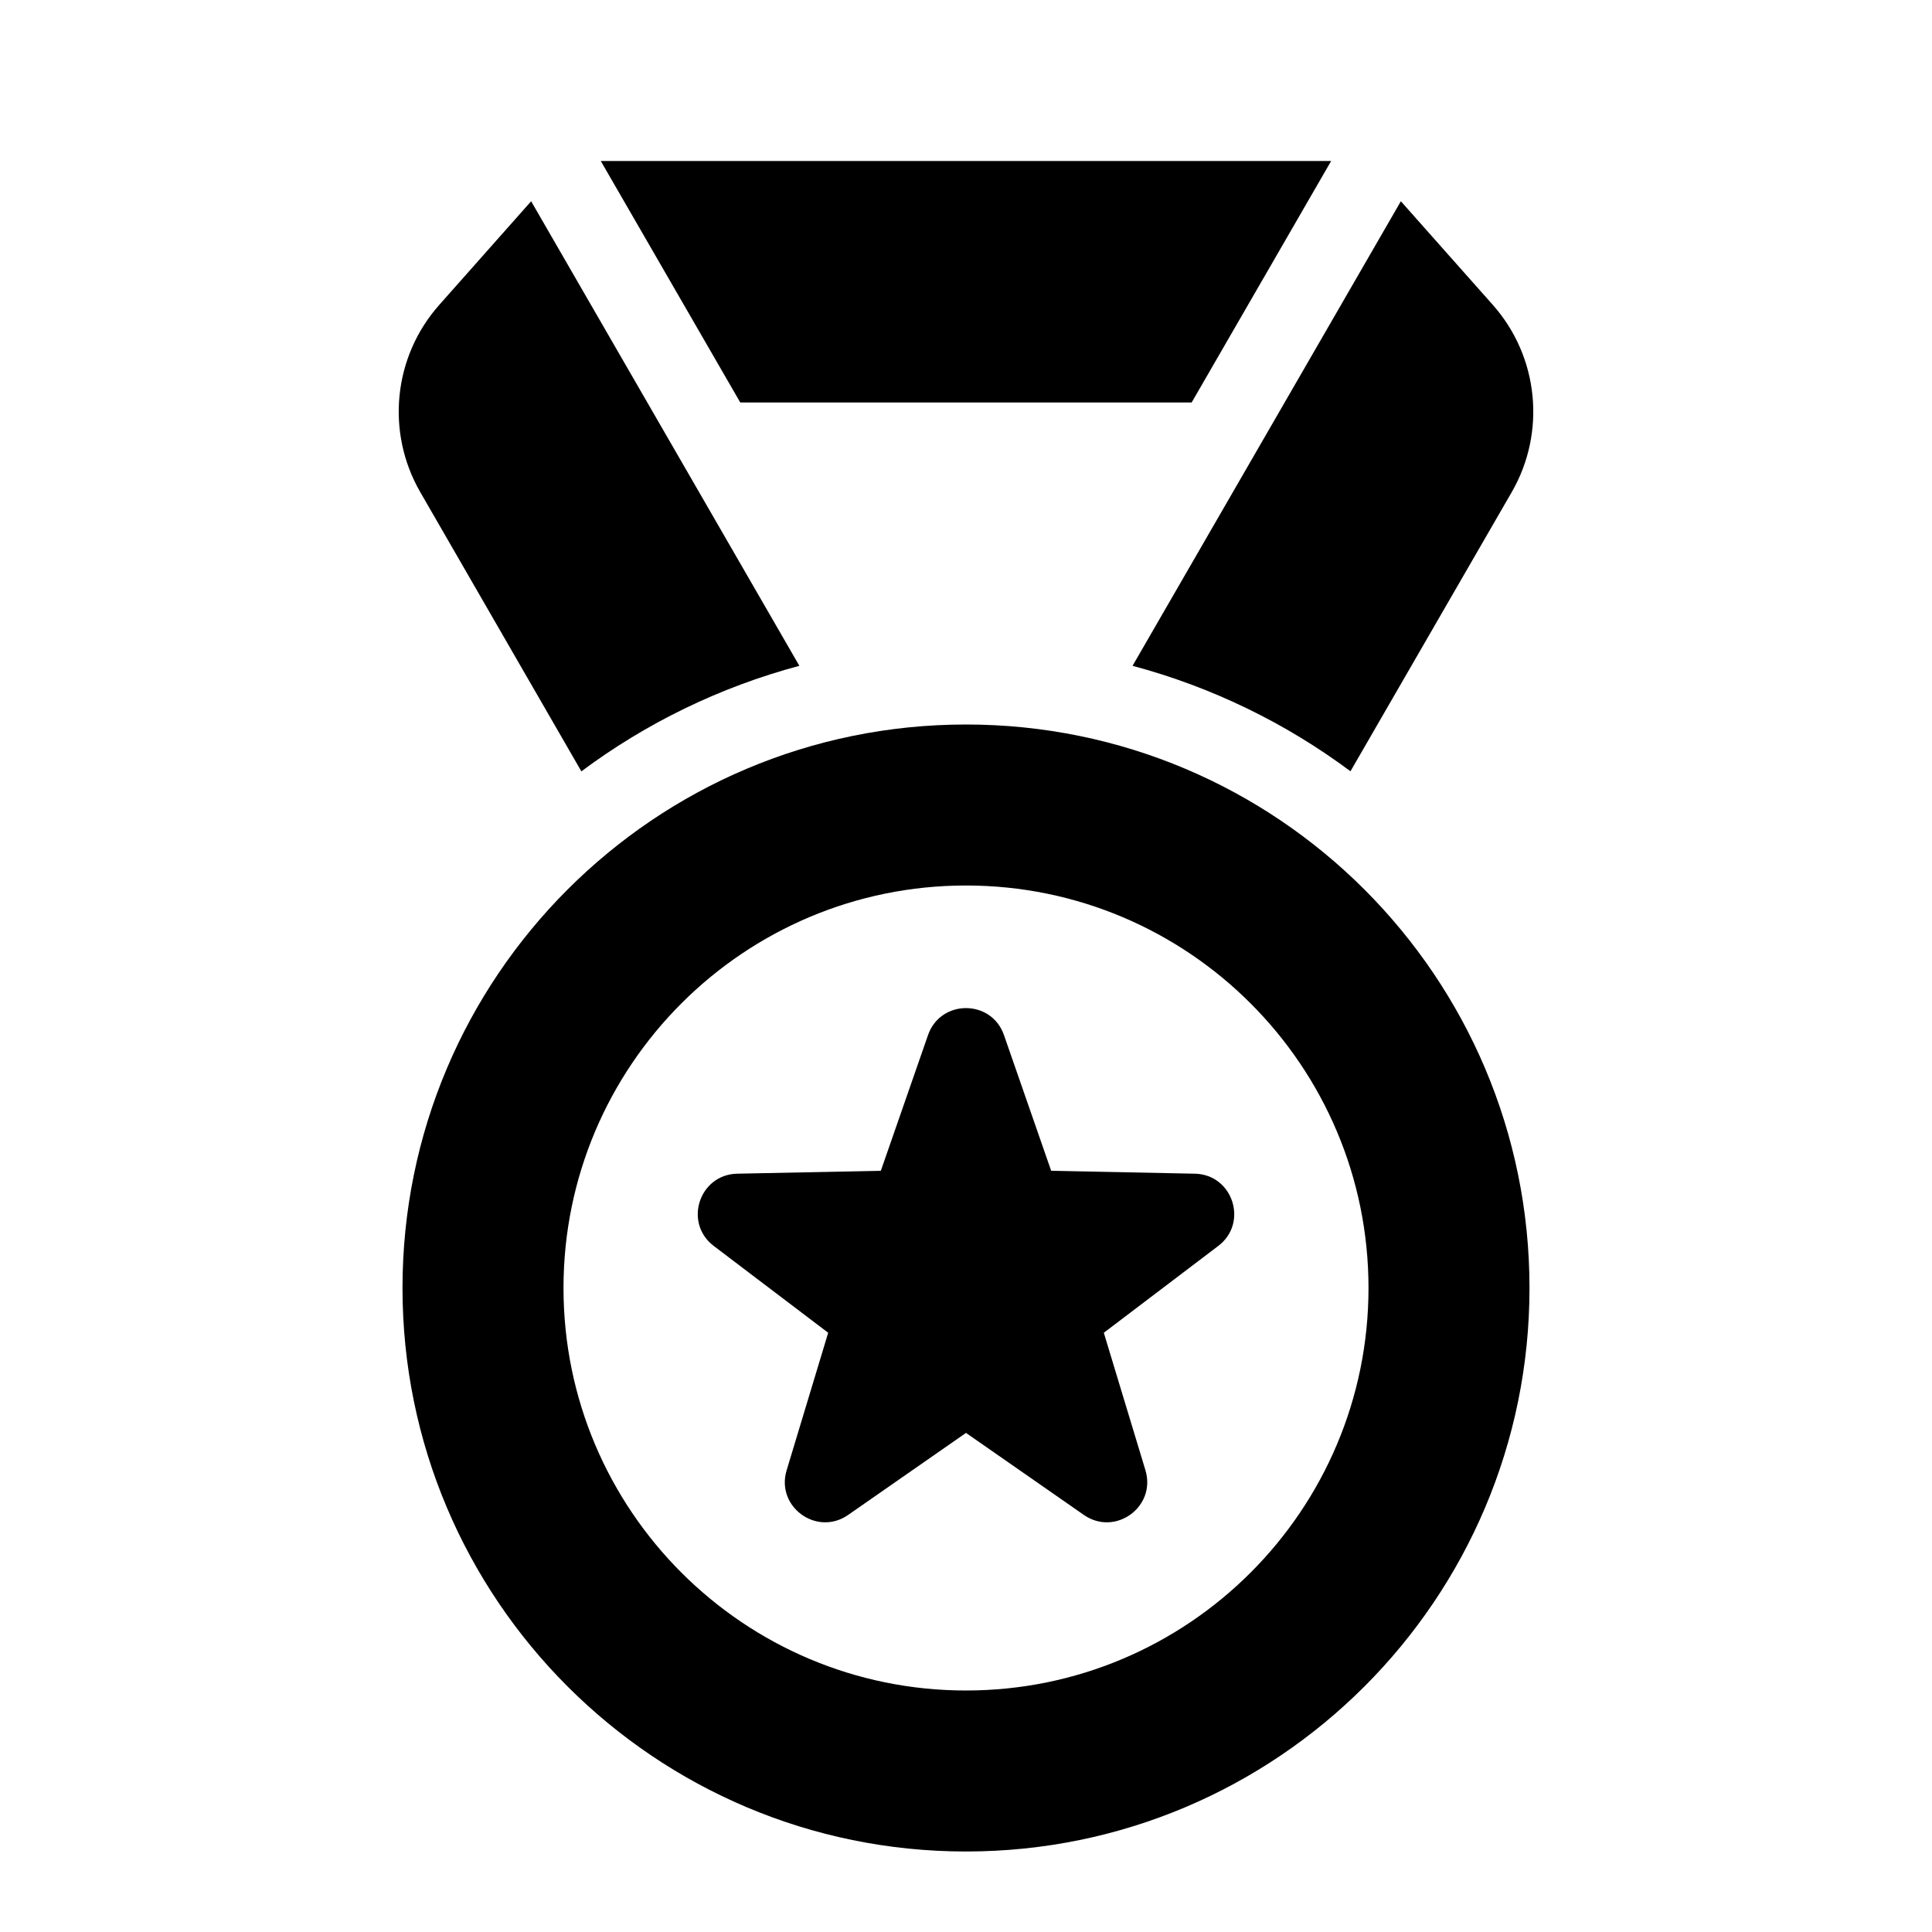 <svg viewBox="0 0 24 24" fill="currentColor" xmlns="http://www.w3.org/2000/svg">
<path d="M9.93 8.271C8.939 8.536 8.022 8.985 7.222 9.582L5.221 6.114C4.791 5.369 4.885 4.431 5.457 3.787L6.598 2.5L9.93 8.271Z" fill="currentColor"/>
<path d="M18.544 3.787C19.115 4.431 19.209 5.369 18.779 6.114L16.776 9.581C15.976 8.985 15.06 8.536 14.069 8.271L17.402 2.5L18.544 3.787Z" fill="currentColor"/>
<path d="M14.803 5H9.196L7.463 2H16.536L14.803 5Z" fill="currentColor"/>
<path fill-rule="evenodd" clip-rule="evenodd" d="M12 23C8.134 23 5 19.866 5 16C5 12.134 8.134 9 12 9C15.866 9 19 12.134 19 16C19 19.866 15.866 23 12 23ZM12 11C14.761 11 17 13.239 17 16C17 18.761 14.761 21 12 21C9.239 21 7 18.761 7 16C7 13.239 9.239 11 12 11Z" fill="currentColor"/>
<path d="M11.528 12.859C11.683 12.411 12.317 12.411 12.472 12.859L13.058 14.544L14.842 14.58C15.316 14.59 15.511 15.192 15.133 15.478L13.712 16.556L14.229 18.264C14.366 18.718 13.854 19.09 13.464 18.819L12 17.8L10.536 18.819C10.147 19.09 9.634 18.718 9.772 18.264L10.288 16.556L8.867 15.478C8.489 15.192 8.684 14.59 9.158 14.58L10.942 14.544L11.528 12.859Z" fill="currentColor"/>
</svg>

